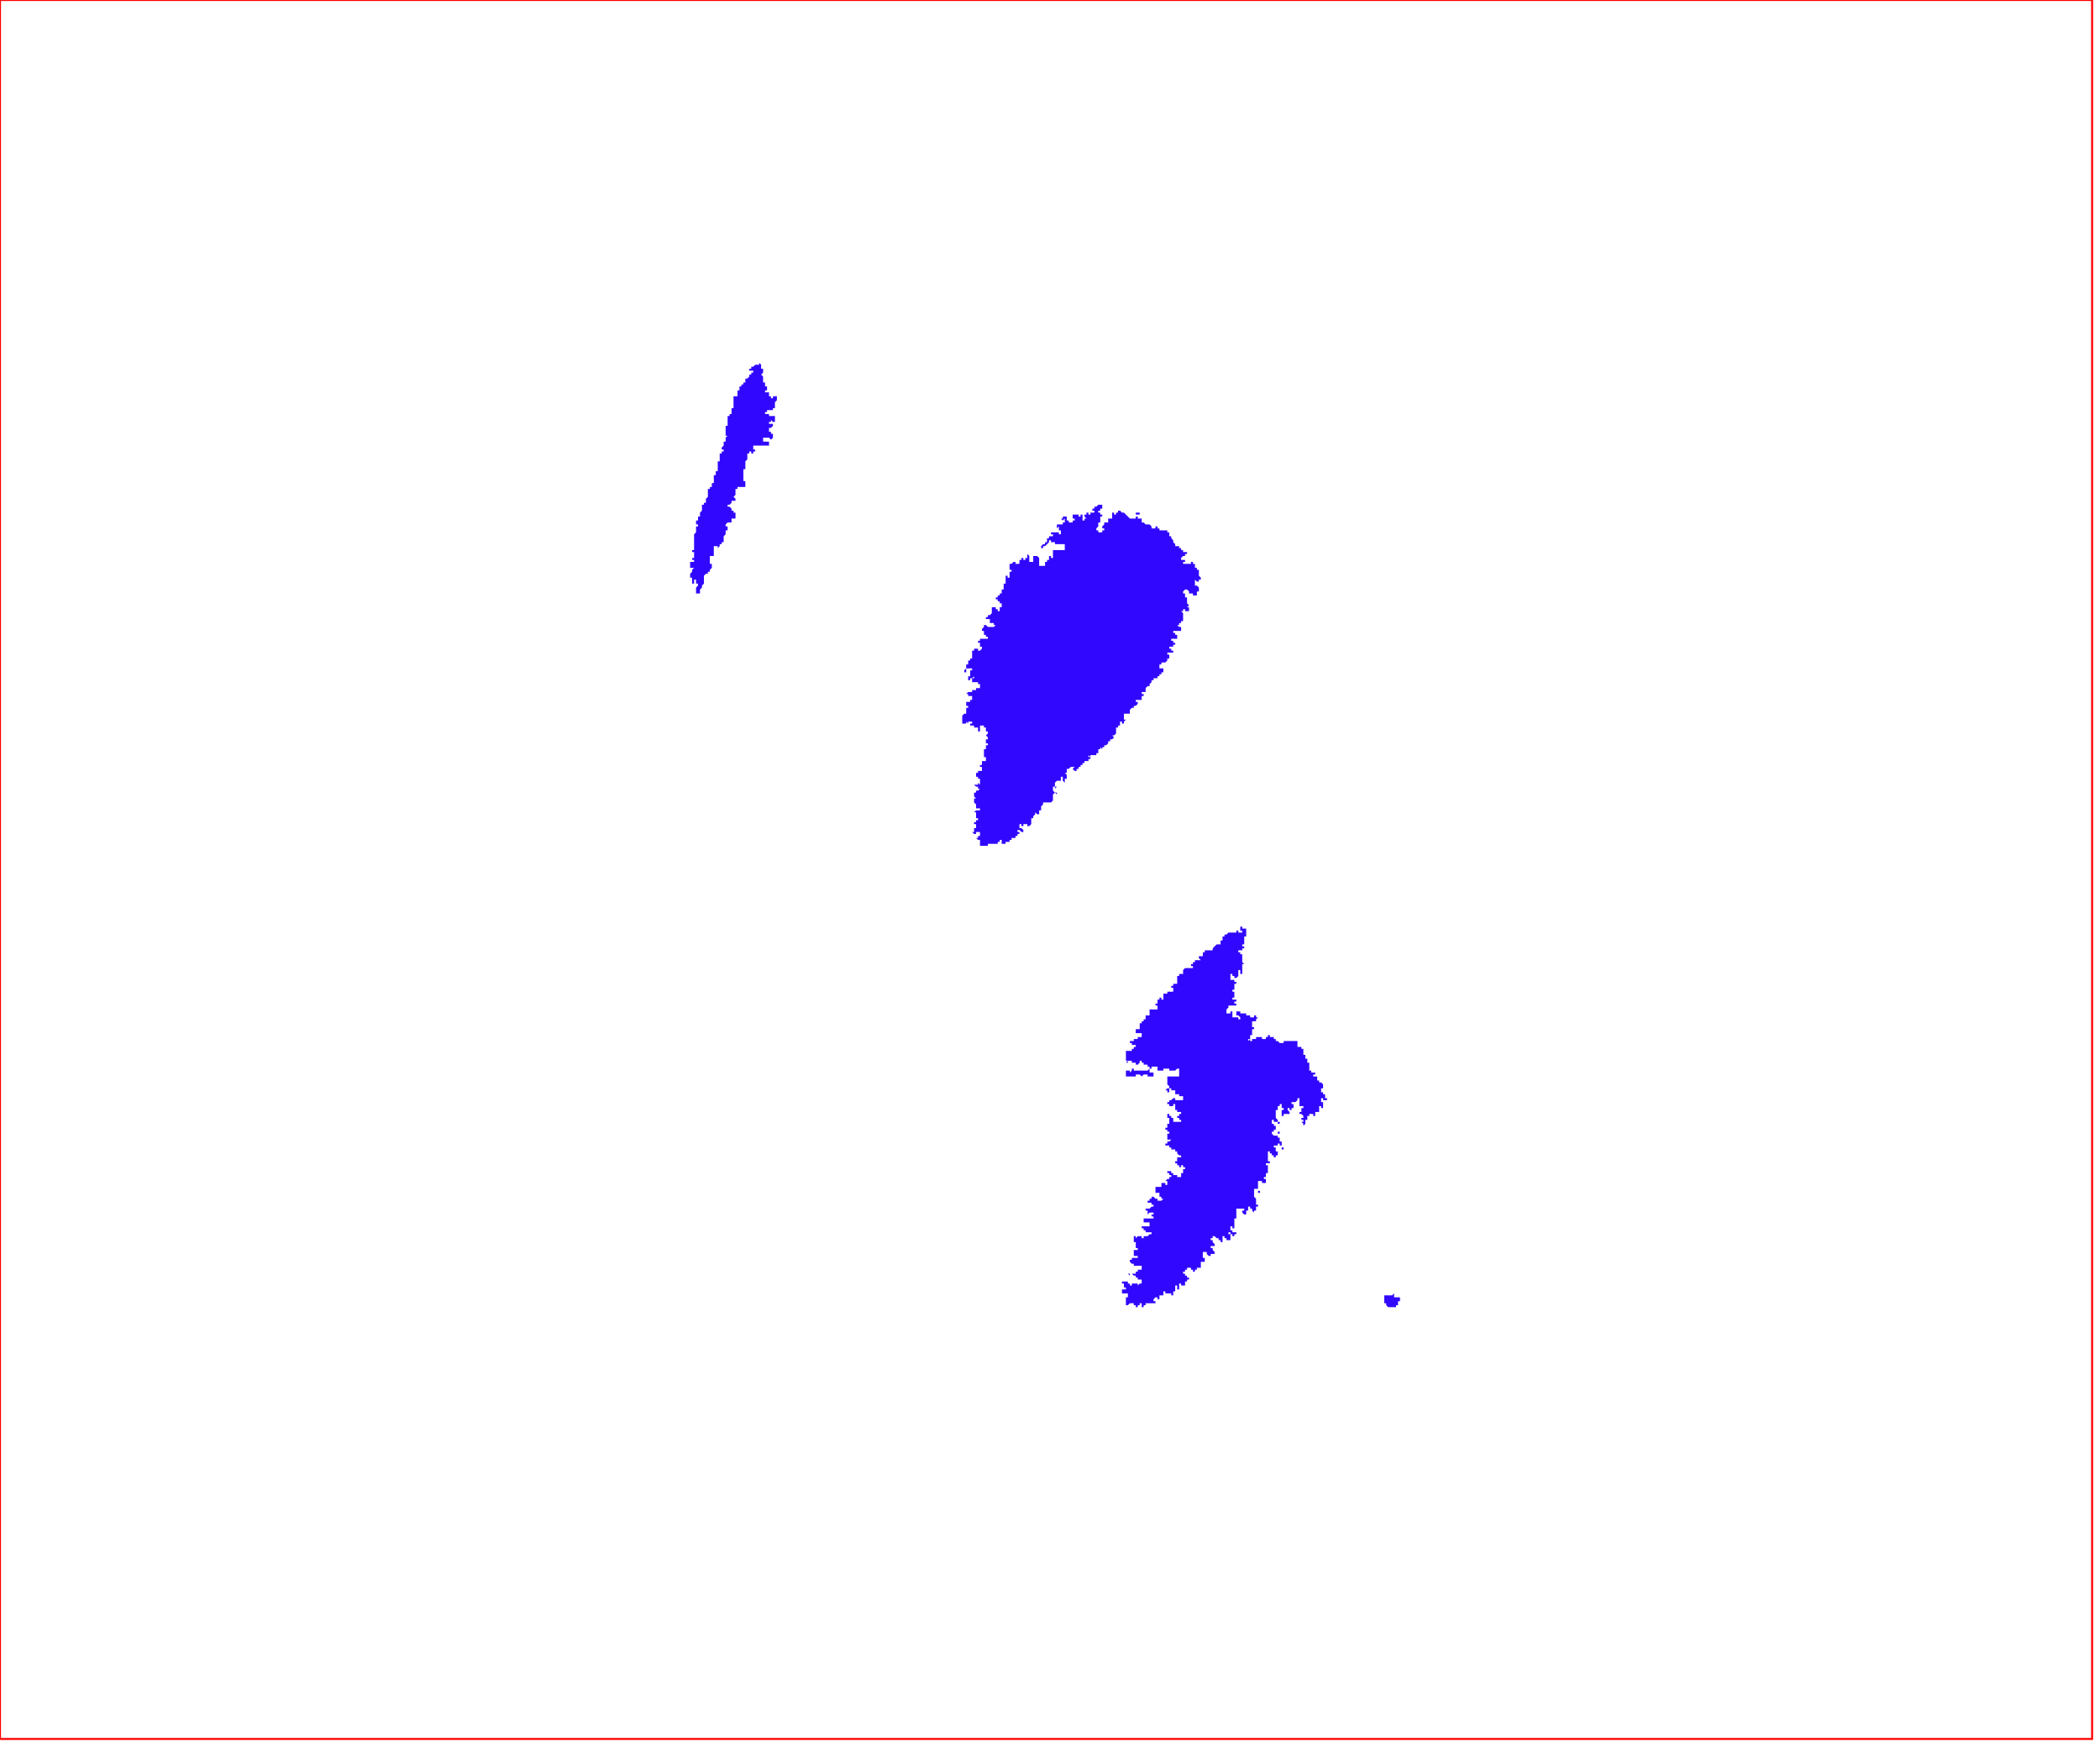 <?xml version="1.0" standalone="no"?>
<!DOCTYPE svg PUBLIC "-//W3C//DTD SVG 1.1//EN" "http://www.w3.org/Graphics/SVG/1.1/DTD/svg11.dtd">
<svg xmlns="http://www.w3.org/2000/svg" xmlns:inkscape="http://www.inkscape.org/namespaces/inkscape" xmlns:xlink="http://www.w3.org/1999/xlink" viewBox = "0 0 1065 886" version = "1.1">
<!-- svg generated using QGIS www.qgis.org -->
<g id="kea-kithnos" inkscape:groupmode="layer" inkscape:label="kea-kithnos">
<g stroke="none" fill="rgb(49,8,253)" stroke-linejoin="round" stroke-width="0.26">
<g id="kea-kithnos_1" >
<path d="M 611,644 L 610,644 L 611,644 " />
<path d="M 651,582 L 651,583 L 650,583 L 650,582 L 651,582 " />
<path d="M 649,570 L 648,570 L 648,569 L 649,569 L 649,570 L 650,570 L 649,570 " />
<path d="M 572,646 L 573,646 L 573,647 L 572,646 " />
<path d="M 649,574 L 649,575 L 648,575 L 648,574 L 649,574 " />
<path d="M 709,658 L 710,658 L 710,659 L 710,660 L 709,660 L 709,661 L 709,662 L 708,662 L 708,663 L 707,663 L 706,663 L 705,663 L 704,663 L 703,662 L 703,661 L 702,661 L 702,660 L 702,659 L 702,658 L 702,657 L 703,657 L 703,658 L 703,657 L 704,657 L 705,657 L 705,656 L 705,657 L 706,657 L 706,656 L 706,657 L 707,656 L 707,657 L 707,658 L 708,658 L 709,658 " />
<path d="M 593,552 L 593,553 L 593,554 L 592,554 L 592,553 L 591,553 L 592,552 L 593,552 " />
<path d="M 648,561 L 648,562 L 648,563 L 647,563 L 647,564 L 647,565 L 647,566 L 647,567 L 648,568 L 648,569 L 647,569 L 647,568 L 647,569 L 646,569 L 646,568 L 645,568 L 645,569 L 645,570 L 646,570 L 646,571 L 647,571 L 647,572 L 647,573 L 646,573 L 646,572 L 646,573 L 645,573 L 646,573 L 646,574 L 645,574 L 645,575 L 646,576 L 647,576 L 648,576 L 648,577 L 649,577 L 649,578 L 649,579 L 650,579 L 650,580 L 650,581 L 649,581 L 649,580 L 648,580 L 648,581 L 648,582 L 649,582 L 648,582 L 648,581 L 647,581 L 646,581 L 646,582 L 647,582 L 647,583 L 647,584 L 648,584 L 648,585 L 648,586 L 647,586 L 647,587 L 646,587 L 646,588 L 646,587 L 646,586 L 645,586 L 645,585 L 644,585 L 644,584 L 643,584 L 643,585 L 643,586 L 643,587 L 643,588 L 643,589 L 644,589 L 644,590 L 643,590 L 642,590 L 642,591 L 643,591 L 643,592 L 643,593 L 643,594 L 643,595 L 642,595 L 642,596 L 642,597 L 641,597 L 641,598 L 642,598 L 642,599 L 643,599 L 642,599 L 642,600 L 641,600 L 641,601 L 641,600 L 640,600 L 640,599 L 639,599 L 638,599 L 638,600 L 639,600 L 638,600 L 638,601 L 638,602 L 638,603 L 638,604 L 639,604 L 639,605 L 638,605 L 638,604 L 638,603 L 637,603 L 636,603 L 636,604 L 636,605 L 636,606 L 636,607 L 637,608 L 636,608 L 637,608 L 637,609 L 637,610 L 637,611 L 638,611 L 638,612 L 637,612 L 637,613 L 637,614 L 636,614 L 636,615 L 635,614 L 635,613 L 634,613 L 634,612 L 633,612 L 633,613 L 633,614 L 632,614 L 632,615 L 632,616 L 631,616 L 630,615 L 630,614 L 631,614 L 631,613 L 630,613 L 629,613 L 628,613 L 627,613 L 627,614 L 627,615 L 627,616 L 627,617 L 627,618 L 626,618 L 626,617 L 626,618 L 626,619 L 626,620 L 626,621 L 626,622 L 626,623 L 625,623 L 625,622 L 624,622 L 624,623 L 624,624 L 625,624 L 625,625 L 626,625 L 627,625 L 627,626 L 626,626 L 626,627 L 625,627 L 625,626 L 624,626 L 624,625 L 623,625 L 623,626 L 624,626 L 624,627 L 624,628 L 624,629 L 623,629 L 622,629 L 622,628 L 621,628 L 621,627 L 620,627 L 620,628 L 620,629 L 620,630 L 619,630 L 619,629 L 618,629 L 618,628 L 617,628 L 616,627 L 615,627 L 615,628 L 614,628 L 614,629 L 615,629 L 615,630 L 616,631 L 616,632 L 615,632 L 614,632 L 614,633 L 615,633 L 615,634 L 616,635 L 616,636 L 615,636 L 614,636 L 614,635 L 614,636 L 613,636 L 614,636 L 614,637 L 614,638 L 614,637 L 613,637 L 612,636 L 612,635 L 611,635 L 610,635 L 610,636 L 610,637 L 610,638 L 611,638 L 610,638 L 611,638 L 611,639 L 611,640 L 610,640 L 610,641 L 610,640 L 609,640 L 609,641 L 609,642 L 609,643 L 608,643 L 607,643 L 607,642 L 607,641 L 607,642 L 606,642 L 607,642 L 607,643 L 607,644 L 606,644 L 606,645 L 605,645 L 605,644 L 604,644 L 604,645 L 604,644 L 604,643 L 603,643 L 602,643 L 602,644 L 601,644 L 601,645 L 600,645 L 600,646 L 601,646 L 601,647 L 602,647 L 602,648 L 603,648 L 603,649 L 602,649 L 602,650 L 601,650 L 601,651 L 600,651 L 601,651 L 601,652 L 600,652 L 599,652 L 599,651 L 598,651 L 598,652 L 598,653 L 598,654 L 598,655 L 598,654 L 597,654 L 597,653 L 597,652 L 596,652 L 596,653 L 596,654 L 596,655 L 595,655 L 595,656 L 595,657 L 594,657 L 594,656 L 593,656 L 593,657 L 593,656 L 592,656 L 591,656 L 591,655 L 590,655 L 590,656 L 590,657 L 589,657 L 588,657 L 588,656 L 588,657 L 588,658 L 589,658 L 588,658 L 588,659 L 587,659 L 587,658 L 586,658 L 586,657 L 586,658 L 585,659 L 585,658 L 585,659 L 585,660 L 586,660 L 586,661 L 585,661 L 584,661 L 583,661 L 582,661 L 581,661 L 581,660 L 581,661 L 581,662 L 580,662 L 580,663 L 579,663 L 579,662 L 579,661 L 578,661 L 578,662 L 577,662 L 577,663 L 576,663 L 576,662 L 575,662 L 575,661 L 575,660 L 575,661 L 574,661 L 573,661 L 572,662 L 571,662 L 571,661 L 572,661 L 571,661 L 571,660 L 571,659 L 571,658 L 572,658 L 572,657 L 573,657 L 572,657 L 572,656 L 571,656 L 570,656 L 569,656 L 569,655 L 569,654 L 570,654 L 571,654 L 571,653 L 570,653 L 570,652 L 570,651 L 569,651 L 569,650 L 570,650 L 571,650 L 572,650 L 572,651 L 573,651 L 573,652 L 574,652 L 574,651 L 575,651 L 576,651 L 577,651 L 577,652 L 578,651 L 579,651 L 579,650 L 579,649 L 578,649 L 577,649 L 577,648 L 576,648 L 576,647 L 575,647 L 574,646 L 575,646 L 576,646 L 576,645 L 577,645 L 577,644 L 578,644 L 579,644 L 579,643 L 579,642 L 578,642 L 577,642 L 576,642 L 575,642 L 575,641 L 574,641 L 573,640 L 573,639 L 574,639 L 574,638 L 575,638 L 576,638 L 577,638 L 577,637 L 576,637 L 575,637 L 575,636 L 575,635 L 575,634 L 576,634 L 577,634 L 577,633 L 578,633 L 577,633 L 576,633 L 576,632 L 576,631 L 576,630 L 575,630 L 575,629 L 575,628 L 575,627 L 576,627 L 576,628 L 577,627 L 578,627 L 579,627 L 579,628 L 580,628 L 580,627 L 581,627 L 582,627 L 583,626 L 584,626 L 584,625 L 583,625 L 582,625 L 581,625 L 581,624 L 580,624 L 580,623 L 579,623 L 579,622 L 580,622 L 581,622 L 582,622 L 583,622 L 583,621 L 582,621 L 583,621 L 583,620 L 582,620 L 581,620 L 580,620 L 580,619 L 580,618 L 581,618 L 582,618 L 583,618 L 584,618 L 585,618 L 585,617 L 584,617 L 584,616 L 585,616 L 585,615 L 584,615 L 584,614 L 584,615 L 583,615 L 582,616 L 582,615 L 582,614 L 581,614 L 581,613 L 582,613 L 583,613 L 584,612 L 585,612 L 585,611 L 584,611 L 584,610 L 583,610 L 582,610 L 582,609 L 583,609 L 583,608 L 584,608 L 584,607 L 585,607 L 586,608 L 587,608 L 587,609 L 588,609 L 589,609 L 590,608 L 589,608 L 589,607 L 588,607 L 588,606 L 588,605 L 587,605 L 586,605 L 586,604 L 586,603 L 586,602 L 587,602 L 588,602 L 589,602 L 589,601 L 589,600 L 590,600 L 590,599 L 590,600 L 591,600 L 591,601 L 592,601 L 592,600 L 592,599 L 591,599 L 592,598 L 593,598 L 593,597 L 594,597 L 594,596 L 593,596 L 593,595 L 592,595 L 592,594 L 593,594 L 594,594 L 594,595 L 595,595 L 595,596 L 596,596 L 597,596 L 597,597 L 598,597 L 599,597 L 599,596 L 599,595 L 600,595 L 600,594 L 600,593 L 601,593 L 601,592 L 600,592 L 600,591 L 599,591 L 599,592 L 598,592 L 598,591 L 597,591 L 597,590 L 596,590 L 596,589 L 597,589 L 597,588 L 597,587 L 598,587 L 599,587 L 599,586 L 598,586 L 597,585 L 597,584 L 596,584 L 596,583 L 596,582 L 596,583 L 595,583 L 594,583 L 594,582 L 593,582 L 593,581 L 594,581 L 593,581 L 592,581 L 591,581 L 590,581 L 591,581 L 591,580 L 592,580 L 592,579 L 593,579 L 594,578 L 593,578 L 592,578 L 592,577 L 591,577 L 592,577 L 592,576 L 592,575 L 593,575 L 593,574 L 592,574 L 592,573 L 591,573 L 591,572 L 592,572 L 593,572 L 592,572 L 592,571 L 592,570 L 593,570 L 593,569 L 593,568 L 593,567 L 592,567 L 592,566 L 592,565 L 593,565 L 593,566 L 594,566 L 594,567 L 595,567 L 595,568 L 595,569 L 596,569 L 597,569 L 597,570 L 597,569 L 598,569 L 599,569 L 599,568 L 598,568 L 598,567 L 597,567 L 597,566 L 598,566 L 598,565 L 599,565 L 599,564 L 598,564 L 597,564 L 597,563 L 596,563 L 596,562 L 596,561 L 597,561 L 596,561 L 596,560 L 595,560 L 595,561 L 594,561 L 593,561 L 593,560 L 592,560 L 592,559 L 593,559 L 593,558 L 594,558 L 594,557 L 594,558 L 595,557 L 596,557 L 596,558 L 597,558 L 598,558 L 599,558 L 600,558 L 600,557 L 600,556 L 599,556 L 598,556 L 598,555 L 597,555 L 596,555 L 596,554 L 596,553 L 595,553 L 594,553 L 594,552 L 593,552 L 593,551 L 592,550 L 593,550 L 592,550 L 592,549 L 592,548 L 592,547 L 591,547 L 592,547 L 592,546 L 593,546 L 594,546 L 595,546 L 596,546 L 597,546 L 598,546 L 598,545 L 598,544 L 598,543 L 598,542 L 597,542 L 596,543 L 595,543 L 594,543 L 593,543 L 593,542 L 592,542 L 591,542 L 590,542 L 590,543 L 589,543 L 588,543 L 587,543 L 587,542 L 587,541 L 586,541 L 585,541 L 584,541 L 584,542 L 583,542 L 583,543 L 583,544 L 584,544 L 585,544 L 585,545 L 585,546 L 584,546 L 583,546 L 582,546 L 582,545 L 581,545 L 580,545 L 579,546 L 578,546 L 579,546 L 578,545 L 577,545 L 576,545 L 576,546 L 575,546 L 574,546 L 573,546 L 572,546 L 572,547 L 572,546 L 571,546 L 571,545 L 571,544 L 571,543 L 572,543 L 573,543 L 573,544 L 574,543 L 574,542 L 575,542 L 575,543 L 576,543 L 577,543 L 578,543 L 579,543 L 580,543 L 581,543 L 582,543 L 583,542 L 583,541 L 582,541 L 582,540 L 581,540 L 580,540 L 580,539 L 579,539 L 579,538 L 578,538 L 578,539 L 577,540 L 576,540 L 576,539 L 575,539 L 574,539 L 574,538 L 573,538 L 572,538 L 572,539 L 571,539 L 572,538 L 571,538 L 571,537 L 571,536 L 571,535 L 571,534 L 571,533 L 572,533 L 573,533 L 574,533 L 574,532 L 575,532 L 575,531 L 576,531 L 576,530 L 575,530 L 574,530 L 574,529 L 573,529 L 573,528 L 574,528 L 574,527 L 574,528 L 575,528 L 575,527 L 576,527 L 577,527 L 577,526 L 578,526 L 579,526 L 579,525 L 580,525 L 579,525 L 579,524 L 578,524 L 577,524 L 576,524 L 576,523 L 576,522 L 577,522 L 577,521 L 577,522 L 578,522 L 578,521 L 578,520 L 578,519 L 579,519 L 579,518 L 580,518 L 580,517 L 581,517 L 581,516 L 582,516 L 581,516 L 581,515 L 582,515 L 583,515 L 583,514 L 583,513 L 583,512 L 584,512 L 585,512 L 586,512 L 587,512 L 587,511 L 587,512 L 587,511 L 587,510 L 586,510 L 586,509 L 587,509 L 587,508 L 587,507 L 588,507 L 588,506 L 589,506 L 589,507 L 590,507 L 590,506 L 590,505 L 590,504 L 591,504 L 592,504 L 592,503 L 593,503 L 594,503 L 595,503 L 595,502 L 595,501 L 594,501 L 594,500 L 595,500 L 595,499 L 596,499 L 597,499 L 597,498 L 598,498 L 597,498 L 597,497 L 597,496 L 597,495 L 598,495 L 598,494 L 599,494 L 600,494 L 600,493 L 600,492 L 601,491 L 602,491 L 603,491 L 604,491 L 605,491 L 605,490 L 604,490 L 604,489 L 605,489 L 605,488 L 606,488 L 606,487 L 607,487 L 608,487 L 609,487 L 608,486 L 608,485 L 609,485 L 609,484 L 609,485 L 610,485 L 610,484 L 610,483 L 611,483 L 611,482 L 612,482 L 613,482 L 614,482 L 615,482 L 615,481 L 616,480 L 617,479 L 618,479 L 618,480 L 618,479 L 619,479 L 619,478 L 619,477 L 620,477 L 620,476 L 620,475 L 621,475 L 621,474 L 622,474 L 623,473 L 624,473 L 625,473 L 626,473 L 627,473 L 627,472 L 628,472 L 628,473 L 629,473 L 630,473 L 630,472 L 629,472 L 629,471 L 629,470 L 630,470 L 630,471 L 631,471 L 632,471 L 632,472 L 632,473 L 632,474 L 632,475 L 631,475 L 631,476 L 631,477 L 631,478 L 631,479 L 630,479 L 630,480 L 631,480 L 631,481 L 630,481 L 630,482 L 629,482 L 628,482 L 628,483 L 629,483 L 629,484 L 630,484 L 630,485 L 630,486 L 630,487 L 630,488 L 631,489 L 630,489 L 630,490 L 630,491 L 630,492 L 630,493 L 630,494 L 629,494 L 629,493 L 629,492 L 628,492 L 628,493 L 628,494 L 628,495 L 627,496 L 626,496 L 626,495 L 625,495 L 625,494 L 624,494 L 624,495 L 624,496 L 624,497 L 625,497 L 626,497 L 626,498 L 627,498 L 627,499 L 626,499 L 626,500 L 626,501 L 626,502 L 625,502 L 624,502 L 625,502 L 625,503 L 626,503 L 626,504 L 626,505 L 626,506 L 625,506 L 625,507 L 626,507 L 627,507 L 627,508 L 626,508 L 626,509 L 627,509 L 627,510 L 626,510 L 625,510 L 624,510 L 623,510 L 623,511 L 622,512 L 622,513 L 622,512 L 622,513 L 622,514 L 623,514 L 624,514 L 624,513 L 625,513 L 625,514 L 625,515 L 625,516 L 626,516 L 626,517 L 626,516 L 627,516 L 628,516 L 628,517 L 629,517 L 629,516 L 628,515 L 627,515 L 627,514 L 627,513 L 628,513 L 629,513 L 629,514 L 630,514 L 631,514 L 632,514 L 632,515 L 633,515 L 634,515 L 634,516 L 635,516 L 636,516 L 636,517 L 636,516 L 636,515 L 636,514 L 636,515 L 637,515 L 637,516 L 638,516 L 637,517 L 637,518 L 636,518 L 635,518 L 635,519 L 635,520 L 635,521 L 636,521 L 636,522 L 635,522 L 635,523 L 635,524 L 635,525 L 634,525 L 634,526 L 634,527 L 633,527 L 633,528 L 634,527 L 634,528 L 635,528 L 635,527 L 636,527 L 637,527 L 637,526 L 638,526 L 639,526 L 640,526 L 640,527 L 641,527 L 642,527 L 642,526 L 643,526 L 643,525 L 644,525 L 644,526 L 645,526 L 646,526 L 646,527 L 647,527 L 647,528 L 648,528 L 649,529 L 650,529 L 651,529 L 651,528 L 652,528 L 653,528 L 654,528 L 655,528 L 656,528 L 657,528 L 658,528 L 658,529 L 658,530 L 657,530 L 658,530 L 658,531 L 659,531 L 659,532 L 659,531 L 660,531 L 660,532 L 661,532 L 661,533 L 661,534 L 661,535 L 662,535 L 662,536 L 662,537 L 663,537 L 663,538 L 663,539 L 664,539 L 664,540 L 664,541 L 664,542 L 664,543 L 665,543 L 665,544 L 666,544 L 667,544 L 667,545 L 666,545 L 666,546 L 667,546 L 668,546 L 668,547 L 668,548 L 669,548 L 669,549 L 670,549 L 671,550 L 671,551 L 671,552 L 670,552 L 670,553 L 670,554 L 671,554 L 671,555 L 672,555 L 672,556 L 672,557 L 673,557 L 673,558 L 672,558 L 671,558 L 671,557 L 670,557 L 670,556 L 670,557 L 670,558 L 670,559 L 671,559 L 671,560 L 671,561 L 671,562 L 670,562 L 670,561 L 669,561 L 669,562 L 668,562 L 669,562 L 669,563 L 669,564 L 668,564 L 667,564 L 667,563 L 667,564 L 667,565 L 667,566 L 666,566 L 666,565 L 665,565 L 665,564 L 665,565 L 664,565 L 664,566 L 663,566 L 663,567 L 663,568 L 662,568 L 662,569 L 662,570 L 661,571 L 661,570 L 660,569 L 661,569 L 661,568 L 660,568 L 660,567 L 661,567 L 661,566 L 660,565 L 659,565 L 659,564 L 660,564 L 660,563 L 660,562 L 661,562 L 661,561 L 662,561 L 661,561 L 660,561 L 659,561 L 659,560 L 659,559 L 659,558 L 659,557 L 658,557 L 658,558 L 657,559 L 656,559 L 655,559 L 655,560 L 656,560 L 656,561 L 656,562 L 655,562 L 655,563 L 654,563 L 654,562 L 653,562 L 653,563 L 654,564 L 654,565 L 653,565 L 652,565 L 652,564 L 652,565 L 651,565 L 651,566 L 650,566 L 650,565 L 650,564 L 650,563 L 651,563 L 651,562 L 650,562 L 650,561 L 650,560 L 649,560 L 649,561 L 648,561 " />
</g>
<g id="kea-kithnos_2" >
<path d="M 387,192 L 387,193 L 387,194 L 388,194 L 388,195 L 388,196 L 389,196 L 389,197 L 389,198 L 388,198 L 388,199 L 389,199 L 390,199 L 390,200 L 390,201 L 391,201 L 391,202 L 392,202 L 392,201 L 393,201 L 394,201 L 394,202 L 394,203 L 393,204 L 393,205 L 393,206 L 393,207 L 392,207 L 392,208 L 391,208 L 390,208 L 390,207 L 390,208 L 389,208 L 389,209 L 388,209 L 388,210 L 389,210 L 390,210 L 390,211 L 391,211 L 392,211 L 393,211 L 393,212 L 393,213 L 393,214 L 392,214 L 391,213 L 391,214 L 390,214 L 390,215 L 391,215 L 392,215 L 392,216 L 391,217 L 390,217 L 390,218 L 390,219 L 391,219 L 391,220 L 392,220 L 392,221 L 392,222 L 391,223 L 390,222 L 389,222 L 388,222 L 387,222 L 387,223 L 387,224 L 388,224 L 389,224 L 390,224 L 390,225 L 390,226 L 389,226 L 388,226 L 387,226 L 386,226 L 386,227 L 386,226 L 385,226 L 384,226 L 383,226 L 382,226 L 382,227 L 382,228 L 383,228 L 383,229 L 382,229 L 382,230 L 381,230 L 381,229 L 380,229 L 380,230 L 379,230 L 379,231 L 379,232 L 379,233 L 378,234 L 379,234 L 378,234 L 378,235 L 378,236 L 378,237 L 378,238 L 377,238 L 377,239 L 377,240 L 377,241 L 377,242 L 377,243 L 377,244 L 378,244 L 378,245 L 378,246 L 378,247 L 377,247 L 376,247 L 375,247 L 374,247 L 374,248 L 373,248 L 373,249 L 373,250 L 373,251 L 372,252 L 373,253 L 373,254 L 373,255 L 373,256 L 373,255 L 373,254 L 372,254 L 371,254 L 371,255 L 370,256 L 369,256 L 369,257 L 370,257 L 371,258 L 371,259 L 372,259 L 372,260 L 373,260 L 373,261 L 373,262 L 373,263 L 372,263 L 371,263 L 371,264 L 371,265 L 370,265 L 369,265 L 368,266 L 367,266 L 368,266 L 368,267 L 369,267 L 369,268 L 369,269 L 368,269 L 368,270 L 368,271 L 367,272 L 367,273 L 367,274 L 367,275 L 366,275 L 366,276 L 365,276 L 365,277 L 365,278 L 365,277 L 364,278 L 364,277 L 363,277 L 362,277 L 362,278 L 362,279 L 362,280 L 362,281 L 362,282 L 363,282 L 362,282 L 361,282 L 361,281 L 361,282 L 360,282 L 360,283 L 360,284 L 360,285 L 360,286 L 361,286 L 361,287 L 361,288 L 360,289 L 360,290 L 359,290 L 359,291 L 358,291 L 357,292 L 357,293 L 357,294 L 357,295 L 357,296 L 356,297 L 356,298 L 355,299 L 355,300 L 355,301 L 354,301 L 353,301 L 353,300 L 353,299 L 353,298 L 354,297 L 354,296 L 353,296 L 353,295 L 353,294 L 352,294 L 352,295 L 352,296 L 351,296 L 351,295 L 351,294 L 351,293 L 350,293 L 350,292 L 350,291 L 351,290 L 352,290 L 351,290 L 351,289 L 352,288 L 351,288 L 350,288 L 350,287 L 350,286 L 350,285 L 351,285 L 352,285 L 352,284 L 351,284 L 351,283 L 352,283 L 352,282 L 352,281 L 352,280 L 351,280 L 351,279 L 352,279 L 352,278 L 352,277 L 352,276 L 352,275 L 352,274 L 352,273 L 352,272 L 352,271 L 353,270 L 353,269 L 353,268 L 353,267 L 354,267 L 354,266 L 353,266 L 353,265 L 353,264 L 354,264 L 354,263 L 354,262 L 355,262 L 355,261 L 355,260 L 356,259 L 356,258 L 356,257 L 356,256 L 357,256 L 357,255 L 358,255 L 358,254 L 358,253 L 359,252 L 359,251 L 359,250 L 360,250 L 359,250 L 359,249 L 359,248 L 360,248 L 360,247 L 361,247 L 361,246 L 362,246 L 361,246 L 361,245 L 362,245 L 362,244 L 362,243 L 362,242 L 362,241 L 363,241 L 363,240 L 363,239 L 364,239 L 364,238 L 364,237 L 364,236 L 364,235 L 364,234 L 365,234 L 365,233 L 365,232 L 365,231 L 365,230 L 366,230 L 366,229 L 367,229 L 367,228 L 366,228 L 366,227 L 367,226 L 367,225 L 367,224 L 368,224 L 368,223 L 368,222 L 369,221 L 368,221 L 368,220 L 368,219 L 368,218 L 368,217 L 368,216 L 369,216 L 369,215 L 369,214 L 369,213 L 369,212 L 370,212 L 369,212 L 369,211 L 370,211 L 370,210 L 371,210 L 371,209 L 371,208 L 371,207 L 372,207 L 372,206 L 372,205 L 371,205 L 372,205 L 372,204 L 372,203 L 373,203 L 372,203 L 372,202 L 372,201 L 373,201 L 374,201 L 374,200 L 374,199 L 374,198 L 375,198 L 375,197 L 375,196 L 376,196 L 376,195 L 377,195 L 377,194 L 378,194 L 378,193 L 378,192 L 379,192 L 380,191 L 380,190 L 381,190 L 381,189 L 382,189 L 382,188 L 381,188 L 380,188 L 380,187 L 381,187 L 381,186 L 382,186 L 383,185 L 384,185 L 385,185 L 385,184 L 386,185 L 386,186 L 386,187 L 387,187 L 387,188 L 387,189 L 386,190 L 387,191 L 387,192 " />
<path d="M 577,260 L 578,260 L 578,261 L 577,261 L 576,261 L 576,260 L 577,260 " />
<path d="M 548,260 L 547,260 L 547,261 L 547,260 L 548,260 " />
<path d="M 563,261 L 562,261 L 563,261 " />
<path d="M 542,392 L 543,392 L 543,391 L 543,392 L 542,392 " />
<path d="M 503,316 L 502,316 L 502,315 L 502,314 L 501,314 L 500,314 L 500,313 L 501,313 L 501,312 L 502,312 L 503,311 L 503,310 L 503,309 L 503,308 L 504,308 L 504,307 L 504,308 L 505,308 L 505,309 L 506,309 L 506,310 L 507,310 L 507,309 L 507,308 L 508,308 L 508,307 L 508,306 L 507,306 L 507,305 L 506,305 L 506,304 L 505,304 L 505,303 L 506,303 L 506,302 L 507,302 L 507,301 L 508,301 L 508,300 L 508,299 L 509,299 L 509,298 L 509,297 L 509,296 L 510,296 L 510,295 L 510,294 L 510,293 L 511,293 L 510,293 L 510,292 L 511,292 L 511,293 L 512,293 L 512,292 L 512,291 L 512,290 L 513,290 L 513,289 L 512,289 L 512,288 L 512,287 L 512,286 L 513,286 L 513,285 L 513,286 L 514,285 L 515,285 L 515,286 L 516,286 L 517,286 L 517,285 L 517,284 L 518,284 L 518,283 L 519,283 L 519,284 L 520,284 L 520,283 L 521,283 L 521,282 L 521,281 L 522,282 L 522,283 L 522,284 L 522,285 L 523,285 L 524,285 L 524,284 L 524,283 L 524,282 L 525,282 L 526,282 L 527,283 L 527,284 L 527,285 L 527,286 L 527,287 L 528,287 L 529,287 L 530,287 L 530,286 L 530,285 L 531,285 L 531,284 L 532,284 L 532,283 L 532,282 L 533,282 L 533,283 L 534,283 L 534,282 L 534,281 L 534,280 L 534,279 L 535,279 L 536,279 L 537,279 L 538,279 L 539,279 L 540,279 L 540,278 L 540,277 L 540,276 L 539,276 L 538,276 L 538,277 L 538,276 L 537,276 L 537,275 L 537,276 L 536,276 L 535,276 L 535,275 L 534,275 L 533,275 L 533,274 L 532,274 L 532,275 L 531,276 L 530,277 L 529,277 L 529,278 L 528,278 L 527,278 L 528,278 L 528,277 L 529,276 L 530,276 L 530,275 L 531,275 L 531,274 L 532,274 L 531,274 L 531,273 L 532,273 L 532,272 L 533,272 L 534,272 L 534,271 L 533,271 L 533,270 L 534,270 L 535,270 L 536,270 L 537,270 L 537,271 L 538,271 L 538,270 L 538,269 L 537,269 L 537,268 L 537,267 L 536,268 L 536,267 L 536,266 L 537,266 L 538,266 L 539,266 L 539,265 L 540,265 L 540,264 L 540,263 L 539,264 L 538,263 L 539,263 L 539,262 L 540,262 L 541,262 L 541,263 L 541,264 L 542,264 L 542,265 L 543,265 L 544,265 L 544,266 L 544,265 L 544,264 L 545,264 L 545,263 L 544,263 L 544,262 L 544,261 L 545,261 L 546,261 L 547,261 L 547,262 L 548,262 L 548,261 L 549,261 L 549,262 L 549,263 L 549,264 L 550,264 L 550,263 L 551,263 L 550,262 L 550,261 L 551,261 L 551,260 L 552,260 L 552,261 L 553,261 L 553,260 L 554,260 L 555,260 L 555,259 L 554,259 L 554,258 L 555,258 L 555,257 L 556,257 L 557,256 L 558,256 L 559,256 L 559,257 L 559,258 L 558,258 L 558,259 L 557,259 L 557,260 L 558,260 L 558,261 L 559,261 L 559,262 L 558,262 L 558,263 L 558,264 L 558,265 L 557,265 L 557,266 L 557,267 L 556,268 L 556,269 L 557,269 L 557,270 L 558,270 L 559,270 L 559,269 L 560,269 L 560,268 L 559,268 L 559,267 L 560,266 L 560,265 L 561,265 L 561,264 L 561,265 L 562,265 L 562,264 L 562,263 L 563,263 L 564,263 L 564,262 L 564,261 L 563,261 L 564,261 L 564,260 L 565,260 L 565,261 L 566,261 L 566,260 L 567,260 L 567,259 L 568,259 L 569,260 L 570,260 L 571,261 L 572,262 L 573,263 L 574,263 L 575,263 L 576,263 L 576,262 L 577,262 L 577,263 L 578,263 L 579,263 L 579,264 L 579,265 L 580,265 L 581,266 L 582,266 L 583,266 L 584,267 L 584,268 L 585,268 L 586,268 L 586,267 L 587,267 L 587,268 L 588,268 L 588,269 L 589,269 L 589,270 L 589,269 L 590,269 L 591,269 L 592,269 L 592,270 L 593,270 L 593,271 L 593,272 L 594,272 L 594,273 L 595,274 L 595,275 L 596,276 L 596,277 L 597,277 L 598,277 L 598,278 L 599,278 L 599,279 L 600,279 L 600,280 L 601,280 L 602,280 L 602,281 L 601,281 L 601,282 L 600,282 L 599,283 L 599,284 L 600,284 L 601,284 L 601,285 L 600,285 L 600,286 L 601,286 L 602,286 L 603,286 L 604,286 L 604,285 L 605,285 L 605,286 L 606,286 L 606,287 L 606,288 L 607,288 L 607,289 L 608,289 L 608,290 L 608,291 L 608,292 L 609,293 L 609,294 L 608,294 L 608,295 L 607,295 L 606,294 L 606,295 L 606,296 L 606,297 L 607,297 L 608,298 L 608,299 L 608,300 L 607,300 L 607,301 L 607,302 L 606,302 L 605,302 L 605,301 L 604,301 L 603,301 L 603,300 L 602,299 L 601,299 L 600,300 L 600,301 L 601,301 L 601,302 L 601,303 L 602,303 L 602,304 L 602,305 L 602,306 L 603,307 L 602,308 L 603,308 L 603,309 L 603,310 L 602,310 L 601,310 L 601,309 L 600,309 L 600,310 L 599,310 L 600,311 L 600,312 L 600,313 L 600,314 L 600,315 L 599,315 L 599,316 L 598,316 L 598,317 L 597,317 L 598,318 L 599,318 L 600,318 L 599,318 L 599,319 L 599,320 L 598,320 L 597,320 L 596,320 L 595,320 L 595,321 L 596,321 L 596,322 L 597,322 L 597,323 L 597,324 L 596,324 L 595,324 L 594,324 L 594,325 L 595,325 L 595,326 L 596,326 L 596,327 L 595,327 L 595,328 L 594,328 L 593,328 L 593,329 L 594,329 L 594,330 L 595,330 L 595,331 L 594,331 L 593,331 L 592,331 L 592,332 L 593,332 L 593,333 L 593,334 L 592,334 L 592,335 L 591,336 L 590,336 L 589,336 L 589,337 L 588,337 L 588,338 L 588,339 L 589,339 L 590,339 L 590,340 L 590,341 L 589,341 L 589,342 L 588,342 L 588,343 L 587,343 L 587,344 L 586,344 L 585,344 L 585,345 L 584,345 L 584,346 L 583,347 L 583,348 L 582,348 L 581,349 L 581,350 L 582,350 L 581,350 L 581,351 L 580,351 L 579,351 L 579,352 L 578,352 L 579,352 L 580,352 L 580,353 L 579,353 L 579,354 L 579,355 L 578,355 L 577,355 L 576,355 L 575,355 L 576,355 L 576,356 L 577,356 L 577,357 L 576,358 L 575,358 L 575,359 L 574,359 L 573,360 L 573,361 L 573,362 L 572,362 L 571,362 L 570,362 L 570,363 L 570,364 L 570,365 L 571,365 L 570,366 L 570,367 L 569,367 L 569,366 L 568,366 L 568,367 L 568,368 L 567,368 L 567,369 L 566,369 L 566,370 L 566,371 L 566,372 L 565,373 L 564,373 L 565,374 L 564,375 L 563,375 L 563,376 L 562,376 L 562,377 L 561,378 L 560,378 L 560,379 L 559,379 L 559,380 L 558,379 L 558,380 L 557,380 L 557,381 L 557,382 L 556,382 L 556,383 L 555,383 L 554,383 L 553,383 L 553,384 L 552,383 L 552,384 L 553,384 L 553,385 L 552,385 L 552,386 L 551,386 L 550,386 L 550,387 L 549,387 L 549,388 L 548,388 L 548,389 L 547,389 L 547,390 L 546,390 L 546,391 L 545,391 L 544,390 L 545,389 L 544,389 L 543,389 L 542,390 L 541,390 L 541,391 L 541,392 L 540,392 L 541,393 L 541,394 L 541,395 L 540,395 L 540,396 L 540,397 L 539,396 L 539,395 L 539,394 L 538,394 L 538,395 L 538,396 L 537,396 L 537,397 L 537,398 L 537,397 L 537,396 L 536,396 L 535,397 L 535,398 L 535,399 L 536,399 L 535,400 L 535,399 L 534,399 L 534,400 L 534,401 L 535,402 L 536,402 L 536,403 L 535,402 L 534,403 L 534,404 L 534,405 L 534,406 L 533,407 L 532,407 L 531,407 L 530,407 L 529,407 L 529,408 L 528,409 L 528,410 L 528,411 L 527,411 L 527,412 L 527,413 L 526,413 L 526,414 L 526,413 L 525,412 L 525,413 L 524,414 L 524,415 L 523,415 L 523,414 L 523,415 L 523,416 L 523,417 L 523,418 L 522,419 L 521,419 L 521,418 L 520,418 L 519,418 L 519,419 L 518,419 L 518,418 L 517,418 L 517,419 L 517,420 L 518,420 L 519,421 L 519,422 L 518,422 L 517,421 L 516,421 L 516,422 L 517,422 L 517,423 L 516,423 L 516,424 L 515,424 L 514,424 L 515,424 L 515,425 L 514,425 L 513,425 L 513,426 L 512,426 L 512,427 L 511,427 L 510,427 L 510,428 L 509,428 L 508,428 L 508,427 L 508,426 L 507,426 L 507,427 L 506,427 L 506,426 L 506,427 L 506,428 L 505,428 L 504,428 L 503,428 L 502,428 L 501,428 L 501,429 L 500,429 L 499,429 L 498,429 L 497,429 L 497,428 L 497,427 L 497,426 L 496,426 L 495,425 L 496,425 L 496,424 L 497,424 L 497,423 L 497,422 L 496,422 L 495,422 L 495,423 L 494,423 L 493,422 L 494,422 L 494,421 L 494,420 L 495,420 L 495,419 L 495,418 L 494,418 L 494,417 L 495,417 L 495,416 L 496,416 L 496,415 L 495,415 L 495,414 L 495,413 L 495,412 L 494,412 L 495,411 L 496,411 L 497,411 L 497,410 L 496,410 L 495,410 L 495,409 L 495,408 L 494,407 L 494,406 L 494,405 L 495,405 L 494,404 L 494,403 L 494,402 L 495,402 L 495,401 L 496,401 L 497,400 L 496,400 L 496,399 L 495,399 L 494,398 L 495,398 L 496,398 L 496,397 L 497,398 L 497,397 L 497,396 L 497,395 L 496,395 L 496,394 L 495,394 L 495,393 L 495,392 L 496,392 L 496,391 L 497,391 L 498,391 L 498,390 L 498,389 L 497,389 L 497,388 L 498,388 L 498,387 L 498,386 L 499,386 L 500,386 L 500,385 L 500,384 L 499,384 L 499,383 L 499,382 L 499,381 L 500,381 L 499,381 L 499,380 L 500,380 L 500,379 L 500,378 L 501,378 L 501,377 L 500,377 L 500,376 L 500,375 L 500,374 L 500,375 L 501,375 L 501,374 L 500,373 L 501,372 L 501,371 L 500,371 L 500,370 L 500,369 L 499,369 L 499,368 L 498,368 L 497,368 L 497,369 L 497,370 L 497,371 L 496,371 L 496,370 L 496,369 L 495,369 L 494,369 L 494,370 L 494,369 L 494,368 L 493,368 L 492,368 L 492,369 L 492,368 L 491,368 L 492,368 L 492,367 L 493,367 L 493,366 L 492,366 L 491,366 L 491,367 L 490,366 L 490,367 L 489,367 L 488,367 L 488,366 L 488,365 L 488,364 L 488,363 L 489,362 L 490,362 L 490,361 L 490,360 L 490,359 L 491,359 L 491,358 L 490,358 L 490,357 L 490,356 L 491,356 L 492,356 L 493,356 L 492,356 L 492,355 L 493,355 L 493,354 L 493,353 L 492,353 L 491,353 L 491,352 L 490,352 L 491,351 L 492,351 L 493,351 L 493,350 L 494,350 L 495,350 L 495,349 L 496,349 L 497,349 L 497,346 L 497,347 L 496,347 L 496,346 L 495,346 L 494,346 L 493,346 L 493,345 L 493,344 L 494,344 L 494,343 L 493,344 L 492,344 L 492,345 L 491,345 L 491,344 L 491,343 L 492,343 L 492,342 L 492,341 L 492,340 L 493,340 L 493,339 L 492,339 L 491,339 L 490,339 L 490,340 L 490,341 L 489,341 L 489,340 L 490,339 L 490,338 L 490,337 L 491,337 L 491,336 L 492,336 L 491,336 L 491,335 L 492,335 L 492,334 L 493,334 L 493,333 L 493,332 L 493,331 L 493,330 L 494,330 L 494,329 L 495,329 L 496,329 L 496,330 L 497,330 L 498,329 L 498,328 L 497,328 L 497,327 L 497,326 L 496,326 L 496,325 L 495,325 L 496,325 L 497,325 L 497,324 L 498,324 L 499,324 L 500,324 L 501,324 L 501,323 L 500,323 L 500,322 L 499,322 L 499,321 L 499,320 L 498,320 L 498,319 L 499,318 L 499,317 L 500,317 L 501,318 L 502,318 L 503,318 L 504,318 L 505,317 L 504,317 L 504,316 L 503,316 " />
</g>
</g>
</g>
<!-- QGIS extent for clipping, eg in Inkscape -->
<g id="qgisviewbox" inkscape:groupmode="layer" inkscape:label="qgisviewbox" stroke="rgb(255,0,0)" stroke-width="1" fill="none" >
<path d="M 0,882 L 1061,882 L 1061,0 L 0,0 L 0,882 " />
</g></svg>